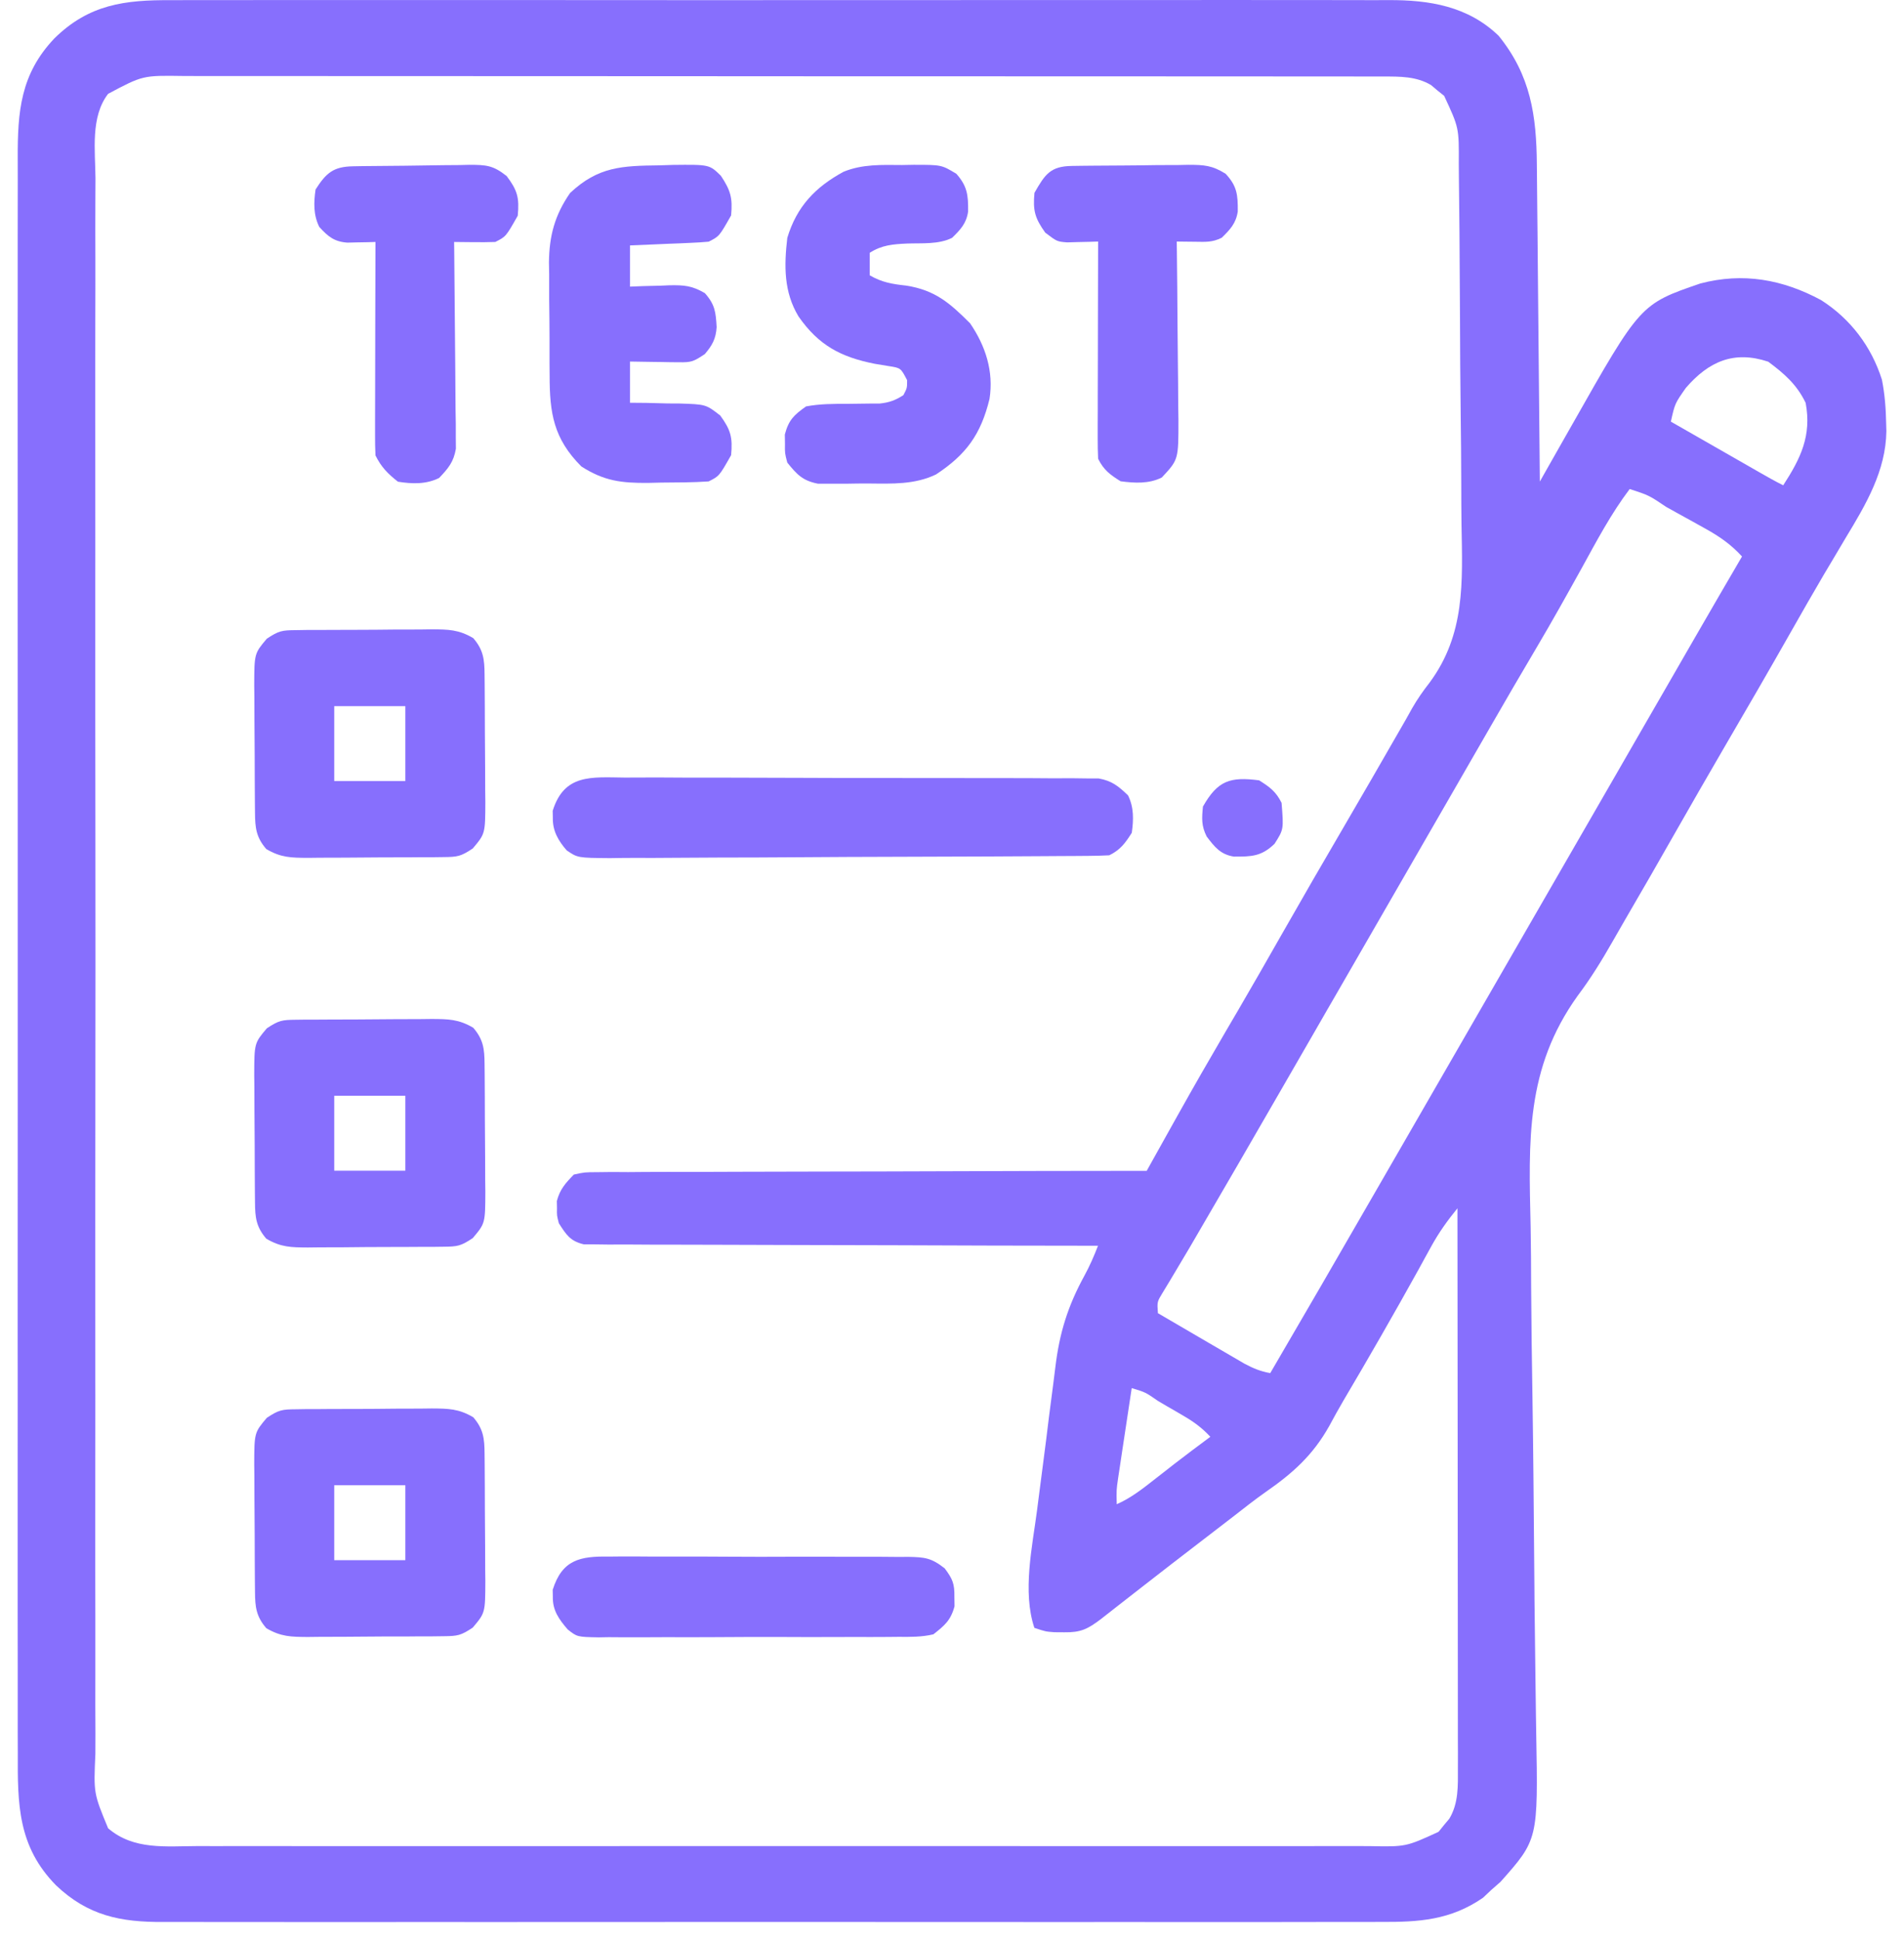<svg width="54" height="55" viewBox="0 0 54 55" fill="none" xmlns="http://www.w3.org/2000/svg">
<path d="M4.859 0.005C5.013 0.004 5.168 0.003 5.322 0.003C5.744 0.001 6.166 0.002 6.587 0.003C7.043 0.004 7.499 0.003 7.955 0.001C8.846 -0.001 9.738 -0 10.63 0.001C11.355 0.002 12.08 0.002 12.805 0.002C12.908 0.002 13.012 0.002 13.118 0.002C13.328 0.001 13.538 0.001 13.748 0.001C15.714 -8.86122e-05 17.681 0.001 19.647 0.004C21.334 0.005 23.02 0.005 24.706 0.003C26.666 0.001 28.626 2.80443e-05 30.585 0.001C30.794 0.001 31.003 0.002 31.212 0.002C31.367 0.002 31.367 0.002 31.524 0.002C32.248 0.002 32.972 0.002 33.696 0.001C34.578 -0.001 35.461 -0 36.343 0.002C36.794 0.003 37.244 0.004 37.694 0.002C38.106 0.001 38.518 0.002 38.931 0.004C39.08 0.004 39.228 0.004 39.377 0.003C40.539 -0.004 41.636 0.177 42.503 1.014C43.414 2.136 43.578 3.277 43.587 4.682C43.588 4.779 43.589 4.877 43.59 4.977C43.594 5.297 43.596 5.616 43.599 5.935C43.601 6.158 43.603 6.381 43.606 6.603C43.611 7.187 43.617 7.771 43.622 8.355C43.627 8.951 43.633 9.548 43.639 10.144C43.65 11.313 43.661 12.482 43.672 13.651C43.719 13.567 43.767 13.483 43.816 13.396C43.996 13.079 44.176 12.762 44.356 12.445C44.434 12.309 44.511 12.172 44.589 12.036C46.525 8.619 46.525 8.619 48.224 8.036C49.437 7.717 50.56 7.921 51.649 8.507C52.483 9.039 53.075 9.822 53.374 10.764C53.456 11.18 53.486 11.581 53.494 12.005C53.496 12.077 53.498 12.148 53.5 12.222C53.486 13.345 52.919 14.302 52.352 15.237C52.219 15.461 52.086 15.686 51.953 15.91C51.883 16.027 51.814 16.143 51.742 16.263C51.418 16.813 51.102 17.367 50.787 17.922C50.167 19.013 49.539 20.099 48.905 21.182C48.43 21.996 47.961 22.814 47.494 23.633C47.029 24.449 46.563 25.264 46.088 26.075C45.967 26.284 45.846 26.493 45.727 26.703C45.424 27.235 45.111 27.741 44.743 28.23C43.264 30.294 43.355 32.328 43.411 34.784C43.422 35.344 43.423 35.904 43.425 36.464C43.431 37.521 43.446 38.579 43.463 39.636C43.487 41.188 43.499 42.741 43.512 44.293C43.514 44.523 43.516 44.754 43.518 44.984C43.519 45.096 43.52 45.209 43.52 45.324C43.526 45.988 43.534 46.652 43.544 47.316C43.55 47.728 43.555 48.141 43.56 48.554C43.563 48.744 43.566 48.935 43.569 49.125C43.623 52.145 43.623 52.145 42.556 53.346C42.469 53.422 42.381 53.499 42.291 53.578C42.214 53.65 42.138 53.723 42.059 53.797C41.141 54.429 40.247 54.489 39.159 54.481C39.004 54.482 38.85 54.483 38.696 54.483C38.274 54.485 37.852 54.484 37.43 54.483C36.975 54.482 36.519 54.484 36.063 54.485C35.171 54.487 34.279 54.486 33.388 54.485C32.663 54.484 31.938 54.484 31.212 54.484C31.058 54.484 31.058 54.484 30.899 54.485C30.69 54.485 30.48 54.485 30.27 54.485C28.303 54.486 26.337 54.485 24.37 54.483C22.684 54.481 20.998 54.481 19.311 54.483C17.352 54.485 15.392 54.486 13.432 54.485C13.223 54.485 13.014 54.484 12.805 54.484C12.651 54.484 12.651 54.484 12.493 54.484C11.77 54.484 11.046 54.484 10.322 54.485C9.439 54.487 8.557 54.486 7.674 54.484C7.224 54.483 6.774 54.483 6.324 54.484C5.912 54.485 5.499 54.484 5.087 54.482C4.938 54.482 4.789 54.482 4.641 54.483C3.412 54.491 2.491 54.302 1.586 53.441C0.508 52.342 0.497 51.151 0.505 49.692C0.504 49.49 0.503 49.288 0.503 49.087C0.501 48.534 0.502 47.982 0.503 47.429C0.504 46.833 0.503 46.236 0.501 45.64C0.499 44.472 0.5 43.304 0.501 42.136C0.502 41.187 0.502 40.238 0.502 39.289C0.502 39.086 0.502 39.086 0.502 38.879C0.501 38.605 0.501 38.33 0.501 38.056C0.5 35.556 0.501 33.055 0.503 30.555C0.505 28.274 0.505 25.992 0.503 23.711C0.501 21.147 0.5 18.582 0.501 16.018C0.501 15.744 0.502 15.471 0.502 15.197C0.502 15.063 0.502 14.928 0.502 14.79C0.502 13.841 0.502 12.894 0.501 11.946C0.499 10.79 0.5 9.635 0.502 8.48C0.503 7.89 0.504 7.301 0.502 6.711C0.501 6.172 0.502 5.632 0.504 5.092C0.504 4.897 0.504 4.702 0.503 4.507C0.497 3.163 0.58 2.1 1.545 1.086C2.522 0.127 3.53 -0.005 4.859 0.005ZM3.066 2.66C2.563 3.313 2.701 4.269 2.708 5.053C2.707 5.252 2.706 5.451 2.705 5.65C2.702 6.196 2.703 6.743 2.705 7.289C2.707 7.879 2.704 8.468 2.703 9.058C2.7 10.213 2.7 11.367 2.702 12.522C2.704 13.46 2.704 14.399 2.703 15.337C2.703 15.471 2.703 15.604 2.703 15.742C2.703 16.013 2.703 16.284 2.702 16.555C2.701 19.026 2.702 21.497 2.706 23.968C2.709 26.224 2.709 28.48 2.705 30.735C2.702 33.27 2.701 35.804 2.703 38.338C2.703 38.608 2.703 38.879 2.703 39.149C2.703 39.282 2.703 39.415 2.704 39.552C2.704 40.489 2.703 41.426 2.702 42.364C2.7 43.506 2.7 44.648 2.704 45.79C2.705 46.373 2.706 46.956 2.704 47.539C2.702 48.073 2.703 48.606 2.707 49.139C2.707 49.333 2.707 49.526 2.705 49.719C2.655 50.833 2.655 50.833 3.066 51.826C3.789 52.45 4.708 52.334 5.608 52.331C5.755 52.331 5.902 52.331 6.05 52.332C6.453 52.333 6.857 52.332 7.261 52.331C7.697 52.331 8.132 52.332 8.568 52.332C9.421 52.333 10.275 52.333 11.128 52.333C11.821 52.332 12.515 52.332 13.208 52.332C13.307 52.332 13.406 52.332 13.508 52.332C13.708 52.332 13.909 52.332 14.109 52.333C15.989 52.333 17.869 52.332 19.75 52.331C21.363 52.33 22.976 52.331 24.589 52.331C26.463 52.333 28.336 52.333 30.21 52.332C30.41 52.332 30.61 52.332 30.809 52.332C30.908 52.332 31.006 52.332 31.107 52.332C31.8 52.332 32.492 52.332 33.185 52.333C34.029 52.333 34.873 52.333 35.717 52.332C36.148 52.331 36.579 52.331 37.009 52.332C37.404 52.333 37.798 52.332 38.192 52.331C38.402 52.331 38.612 52.331 38.822 52.332C39.872 52.353 39.872 52.353 40.8 51.927C40.85 51.865 40.899 51.803 40.95 51.74C41.002 51.679 41.053 51.618 41.105 51.555C41.369 51.114 41.349 50.625 41.348 50.124C41.348 49.984 41.348 49.844 41.349 49.7C41.348 49.545 41.348 49.391 41.347 49.236C41.347 49.073 41.347 48.91 41.347 48.746C41.347 48.304 41.347 47.861 41.346 47.418C41.345 46.955 41.345 46.492 41.345 46.03C41.345 45.153 41.344 44.277 41.343 43.401C41.342 42.403 41.341 41.406 41.341 40.408C41.34 38.356 41.338 36.304 41.335 34.252C41.053 34.598 40.811 34.934 40.596 35.325C40.538 35.431 40.48 35.535 40.42 35.644C40.328 35.812 40.328 35.812 40.234 35.984C39.538 37.239 38.824 38.482 38.093 39.718C37.959 39.948 37.83 40.18 37.704 40.415C37.236 41.253 36.663 41.763 35.888 42.3C35.59 42.51 35.304 42.735 35.017 42.959C34.901 43.048 34.786 43.137 34.67 43.226C34.584 43.292 34.584 43.292 34.497 43.359C34.331 43.486 34.166 43.614 34 43.741C33.481 44.139 32.962 44.539 32.446 44.942C32.359 45.009 32.273 45.076 32.184 45.146C32.014 45.279 31.843 45.412 31.672 45.545C31.555 45.637 31.555 45.637 31.436 45.73C31.366 45.784 31.296 45.839 31.225 45.895C30.85 46.179 30.652 46.279 30.185 46.271C30.093 46.27 30.001 46.27 29.907 46.269C29.654 46.251 29.654 46.251 29.336 46.145C28.994 45.118 29.276 43.856 29.413 42.807C29.422 42.731 29.432 42.656 29.442 42.578C29.493 42.18 29.544 41.782 29.597 41.383C29.651 40.977 29.701 40.571 29.75 40.165C29.79 39.847 29.831 39.53 29.874 39.212C29.893 39.063 29.912 38.913 29.93 38.764C30.047 37.783 30.286 37.02 30.755 36.163C30.907 35.884 31.026 35.61 31.141 35.313C31.065 35.313 30.989 35.313 30.91 35.313C29.056 35.312 27.202 35.307 25.348 35.299C24.451 35.296 23.555 35.293 22.658 35.293C21.877 35.292 21.096 35.29 20.314 35.286C19.9 35.283 19.487 35.282 19.073 35.283C18.683 35.284 18.294 35.282 17.904 35.279C17.693 35.277 17.482 35.279 17.271 35.28C17.145 35.278 17.02 35.277 16.89 35.275C16.781 35.275 16.672 35.275 16.559 35.274C16.172 35.183 16.061 35.004 15.85 34.676C15.793 34.457 15.793 34.457 15.797 34.252C15.795 34.15 15.795 34.15 15.793 34.046C15.879 33.715 16.037 33.539 16.275 33.296C16.581 33.229 16.581 33.229 16.942 33.228C17.08 33.226 17.217 33.225 17.358 33.223C17.51 33.224 17.662 33.225 17.814 33.226C17.974 33.225 18.134 33.224 18.295 33.222C18.729 33.219 19.164 33.22 19.598 33.221C20.053 33.221 20.507 33.218 20.961 33.216C21.821 33.212 22.681 33.211 23.541 33.21C24.52 33.21 25.5 33.206 26.479 33.203C28.493 33.195 30.507 33.191 32.522 33.19C32.563 33.116 32.604 33.042 32.647 32.966C32.837 32.624 33.028 32.282 33.219 31.941C33.284 31.825 33.349 31.709 33.416 31.589C33.849 30.815 34.29 30.046 34.738 29.281C34.807 29.164 34.875 29.047 34.945 28.927C34.999 28.835 35.053 28.743 35.109 28.648C35.526 27.935 35.935 27.218 36.344 26.5C36.932 25.468 37.526 24.44 38.126 23.415C38.651 22.517 39.171 21.616 39.689 20.714C39.75 20.609 39.811 20.503 39.873 20.394C39.932 20.289 39.99 20.184 40.051 20.075C40.198 19.819 40.359 19.588 40.541 19.356C41.56 17.981 41.479 16.509 41.45 14.867C41.444 14.475 41.444 14.083 41.443 13.692C41.441 13.036 41.436 12.38 41.427 11.724C41.415 10.8 41.41 9.876 41.407 8.953C41.404 8.31 41.4 7.667 41.395 7.024C41.394 6.868 41.393 6.713 41.392 6.558C41.388 6.049 41.383 5.54 41.376 5.031C41.375 4.84 41.375 4.84 41.373 4.644C41.379 3.621 41.379 3.621 40.958 2.717C40.897 2.668 40.835 2.618 40.771 2.567C40.71 2.516 40.649 2.465 40.587 2.412C40.167 2.162 39.706 2.169 39.228 2.169C39.103 2.168 38.978 2.168 38.85 2.168C38.645 2.168 38.645 2.168 38.435 2.168C38.288 2.168 38.141 2.168 37.994 2.167C37.59 2.167 37.186 2.167 36.782 2.167C36.346 2.167 35.91 2.166 35.474 2.166C34.62 2.165 33.766 2.165 32.912 2.165C32.218 2.165 31.523 2.164 30.829 2.164C28.862 2.163 26.894 2.163 24.927 2.163C24.821 2.163 24.715 2.163 24.605 2.163C24.446 2.163 24.446 2.163 24.284 2.163C22.562 2.163 20.84 2.162 19.119 2.16C17.351 2.159 15.584 2.158 13.816 2.158C12.824 2.158 11.832 2.158 10.839 2.157C9.994 2.156 9.149 2.155 8.304 2.156C7.873 2.157 7.442 2.157 7.011 2.156C6.616 2.155 6.222 2.155 5.827 2.156C5.617 2.156 5.407 2.155 5.196 2.154C4.05 2.137 4.05 2.137 3.066 2.66ZM47.813 10.996C47.502 11.439 47.502 11.439 47.388 11.952C47.808 12.192 48.227 12.432 48.647 12.672C48.789 12.754 48.932 12.835 49.075 12.917C49.28 13.034 49.485 13.152 49.69 13.269C49.754 13.305 49.818 13.342 49.884 13.38C50.112 13.51 50.339 13.64 50.574 13.757C51.073 12.989 51.383 12.348 51.211 11.421C50.961 10.901 50.604 10.591 50.149 10.253C49.18 9.93 48.462 10.244 47.813 10.996ZM46.22 13.863C45.694 14.557 45.285 15.332 44.866 16.093C44.442 16.857 44.018 17.619 43.572 18.37C43.133 19.11 42.701 19.854 42.271 20.6C42.203 20.717 42.136 20.835 42.066 20.956C41.927 21.197 41.788 21.438 41.649 21.679C41.315 22.26 40.98 22.84 40.645 23.42C40.512 23.65 40.38 23.88 40.247 24.11C39.45 25.491 38.654 26.871 37.858 28.252C37.792 28.366 37.726 28.48 37.658 28.597C37.526 28.827 37.393 29.057 37.261 29.287C36.927 29.864 36.594 30.442 36.261 31.02C35.486 32.365 34.708 33.707 33.925 35.047C33.87 35.142 33.815 35.236 33.758 35.334C33.632 35.549 33.504 35.764 33.375 35.978C33.307 36.092 33.239 36.206 33.169 36.323C33.106 36.427 33.043 36.531 32.978 36.638C32.816 36.903 32.816 36.903 32.84 37.225C33.225 37.45 33.611 37.675 33.996 37.9C34.127 37.976 34.258 38.052 34.389 38.129C34.578 38.24 34.767 38.349 34.956 38.459C35.069 38.525 35.182 38.591 35.299 38.659C35.55 38.791 35.75 38.875 36.026 38.924C36.991 37.273 37.95 35.62 38.904 33.963C39.237 33.386 39.569 32.81 39.902 32.234C40.035 32.004 40.167 31.774 40.3 31.544C42.158 28.323 44.017 25.102 45.875 21.881C45.941 21.767 46.006 21.652 46.074 21.535C46.206 21.306 46.338 21.077 46.47 20.848C46.777 20.317 47.084 19.786 47.39 19.254C47.497 19.068 47.604 18.882 47.711 18.697C47.845 18.465 47.978 18.234 48.112 18.002C48.541 17.258 48.972 16.516 49.406 15.775C49.089 15.43 48.771 15.21 48.362 14.983C48.186 14.885 48.186 14.885 48.005 14.784C47.821 14.683 47.821 14.683 47.634 14.58C47.509 14.51 47.383 14.441 47.258 14.371C46.764 14.039 46.764 14.039 46.22 13.863ZM32.097 39.349C32.026 39.818 31.955 40.287 31.884 40.756C31.864 40.889 31.844 41.022 31.823 41.159C31.804 41.287 31.785 41.415 31.765 41.547C31.747 41.665 31.729 41.783 31.711 41.904C31.663 42.234 31.663 42.234 31.672 42.641C32.08 42.462 32.413 42.197 32.761 41.924C32.883 41.828 33.006 41.733 33.128 41.638C33.188 41.591 33.247 41.545 33.308 41.497C33.644 41.237 33.986 40.983 34.327 40.729C34.1 40.485 33.873 40.315 33.586 40.147C33.506 40.1 33.426 40.053 33.344 40.005C33.261 39.957 33.178 39.909 33.092 39.86C33.009 39.81 32.925 39.761 32.839 39.711C32.488 39.467 32.488 39.467 32.097 39.349Z" fill="#876FFD"/>
<path d="M8.391 39.949C8.494 39.947 8.596 39.946 8.702 39.944C8.812 39.944 8.923 39.944 9.037 39.944C9.207 39.943 9.207 39.943 9.381 39.941C9.622 39.941 9.863 39.94 10.104 39.94C10.472 39.94 10.84 39.936 11.209 39.932C11.442 39.931 11.676 39.931 11.91 39.93C12.02 39.929 12.13 39.927 12.244 39.926C12.717 39.929 13.007 39.931 13.422 40.175C13.709 40.507 13.74 40.776 13.743 41.199C13.745 41.295 13.745 41.391 13.746 41.49C13.747 41.593 13.747 41.697 13.748 41.804C13.748 41.91 13.749 42.017 13.75 42.127C13.751 42.353 13.751 42.579 13.752 42.804C13.753 43.15 13.756 43.495 13.759 43.84C13.76 44.059 13.761 44.279 13.761 44.498C13.762 44.601 13.764 44.704 13.765 44.811C13.762 45.719 13.762 45.719 13.408 46.138C13.068 46.365 12.975 46.378 12.584 46.382C12.481 46.383 12.379 46.384 12.273 46.386C12.163 46.386 12.052 46.386 11.938 46.386C11.825 46.387 11.711 46.388 11.594 46.389C11.353 46.39 11.112 46.39 10.871 46.39C10.503 46.391 10.135 46.394 9.767 46.398C9.533 46.399 9.299 46.4 9.065 46.4C8.955 46.401 8.845 46.403 8.731 46.404C8.258 46.401 7.968 46.399 7.553 46.155C7.266 45.823 7.235 45.554 7.232 45.131C7.231 45.035 7.23 44.939 7.229 44.84C7.228 44.737 7.228 44.633 7.227 44.526C7.227 44.42 7.226 44.313 7.225 44.203C7.224 43.977 7.224 43.751 7.223 43.526C7.222 43.18 7.219 42.835 7.216 42.49C7.215 42.271 7.214 42.051 7.214 41.832C7.213 41.729 7.211 41.626 7.21 41.519C7.213 40.611 7.213 40.611 7.567 40.192C7.908 39.965 8 39.952 8.391 39.949ZM9.479 42.103C9.479 42.804 9.479 43.505 9.479 44.227C10.145 44.227 10.81 44.227 11.496 44.227C11.496 43.526 11.496 42.825 11.496 42.103C10.831 42.103 10.165 42.103 9.479 42.103Z" fill="#876FFD"/>
<path d="M8.391 28.907C8.494 28.906 8.596 28.905 8.702 28.903C8.812 28.903 8.923 28.903 9.037 28.903C9.207 28.902 9.207 28.902 9.381 28.901C9.622 28.899 9.863 28.899 10.104 28.899C10.472 28.898 10.84 28.895 11.209 28.891C11.442 28.89 11.676 28.89 11.91 28.889C12.02 28.888 12.13 28.886 12.244 28.885C12.717 28.888 13.007 28.89 13.422 29.134C13.709 29.466 13.74 29.735 13.743 30.158C13.745 30.254 13.745 30.35 13.746 30.449C13.747 30.552 13.747 30.656 13.748 30.763C13.748 30.869 13.749 30.976 13.75 31.086C13.751 31.312 13.751 31.538 13.752 31.764C13.753 32.109 13.756 32.454 13.759 32.799C13.76 33.018 13.761 33.238 13.761 33.457C13.762 33.56 13.764 33.663 13.765 33.77C13.762 34.678 13.762 34.678 13.408 35.097C13.068 35.324 12.975 35.337 12.584 35.341C12.481 35.342 12.379 35.343 12.273 35.345C12.163 35.345 12.052 35.345 11.938 35.345C11.825 35.346 11.711 35.347 11.594 35.347C11.353 35.349 11.112 35.349 10.871 35.349C10.503 35.349 10.135 35.353 9.767 35.357C9.533 35.358 9.299 35.358 9.065 35.359C8.955 35.36 8.845 35.362 8.731 35.363C8.258 35.36 7.968 35.358 7.553 35.114C7.266 34.782 7.235 34.513 7.232 34.09C7.231 33.994 7.23 33.898 7.229 33.799C7.228 33.696 7.228 33.592 7.227 33.485C7.227 33.379 7.226 33.272 7.225 33.162C7.224 32.936 7.224 32.71 7.223 32.484C7.222 32.139 7.219 31.794 7.216 31.449C7.215 31.23 7.214 31.01 7.214 30.791C7.213 30.688 7.211 30.585 7.21 30.478C7.213 29.57 7.213 29.57 7.567 29.151C7.908 28.924 8 28.911 8.391 28.907ZM9.479 31.062C9.479 31.763 9.479 32.464 9.479 33.186C10.145 33.186 10.81 33.186 11.496 33.186C11.496 32.485 11.496 31.784 11.496 31.062C10.831 31.062 10.165 31.062 9.479 31.062Z" fill="#876FFD"/>
<path d="M8.391 17.863C8.494 17.861 8.596 17.86 8.702 17.858C8.812 17.858 8.923 17.858 9.037 17.858C9.207 17.857 9.207 17.857 9.381 17.856C9.622 17.855 9.863 17.854 10.104 17.854C10.472 17.854 10.84 17.85 11.209 17.846C11.442 17.845 11.676 17.845 11.91 17.845C12.02 17.843 12.13 17.841 12.244 17.84C12.717 17.843 13.007 17.845 13.422 18.089C13.709 18.421 13.74 18.69 13.743 19.113C13.745 19.209 13.745 19.305 13.746 19.404C13.747 19.508 13.747 19.611 13.748 19.718C13.748 19.824 13.749 19.931 13.75 20.041C13.751 20.267 13.751 20.493 13.752 20.719C13.753 21.064 13.756 21.409 13.759 21.754C13.76 21.973 13.761 22.193 13.761 22.412C13.762 22.515 13.764 22.619 13.765 22.725C13.762 23.633 13.762 23.633 13.408 24.052C13.068 24.279 12.975 24.292 12.584 24.296C12.481 24.297 12.379 24.298 12.273 24.3C12.163 24.3 12.052 24.3 11.938 24.3C11.825 24.301 11.711 24.302 11.594 24.303C11.353 24.304 11.112 24.304 10.871 24.304C10.503 24.305 10.135 24.308 9.767 24.312C9.533 24.313 9.299 24.314 9.065 24.314C8.955 24.315 8.845 24.317 8.731 24.318C8.258 24.315 7.968 24.313 7.553 24.069C7.266 23.738 7.235 23.468 7.232 23.045C7.231 22.949 7.23 22.853 7.229 22.754C7.228 22.651 7.228 22.547 7.227 22.441C7.227 22.334 7.226 22.227 7.225 22.117C7.224 21.891 7.224 21.665 7.223 21.44C7.222 21.095 7.219 20.749 7.216 20.404C7.215 20.185 7.214 19.965 7.214 19.746C7.213 19.643 7.211 19.54 7.21 19.433C7.213 18.525 7.213 18.525 7.567 18.106C7.908 17.879 8 17.866 8.391 17.863ZM9.479 20.017C9.479 20.718 9.479 21.419 9.479 22.141C10.145 22.141 10.81 22.141 11.496 22.141C11.496 21.44 11.496 20.739 11.496 20.017C10.831 20.017 10.165 20.017 9.479 20.017Z" fill="#876FFD"/>
<path d="M25.581 4.678C25.69 4.676 25.799 4.674 25.911 4.672C26.703 4.672 26.703 4.672 27.124 4.927C27.432 5.276 27.462 5.527 27.457 5.995C27.409 6.332 27.24 6.511 27.002 6.742C26.618 6.934 26.146 6.888 25.721 6.904C25.322 6.923 25.006 6.947 24.666 7.167C24.666 7.377 24.666 7.588 24.666 7.804C25.011 8.005 25.306 8.053 25.701 8.096C26.523 8.225 26.939 8.591 27.513 9.165C27.951 9.803 28.187 10.529 28.064 11.309C27.819 12.314 27.402 12.887 26.547 13.449C25.945 13.739 25.306 13.712 24.65 13.706C24.432 13.704 24.215 13.708 23.998 13.712C23.86 13.712 23.721 13.712 23.579 13.711C23.454 13.711 23.329 13.712 23.2 13.712C22.763 13.626 22.605 13.455 22.329 13.114C22.259 12.848 22.259 12.848 22.263 12.583C22.262 12.495 22.26 12.408 22.259 12.317C22.367 11.908 22.514 11.766 22.86 11.521C23.252 11.447 23.637 11.447 24.035 11.448C24.244 11.446 24.453 11.444 24.663 11.44C24.755 11.44 24.847 11.44 24.942 11.44C25.218 11.412 25.388 11.35 25.621 11.202C25.727 11.001 25.727 11.001 25.727 10.778C25.547 10.43 25.547 10.43 25.199 10.377C25.071 10.356 24.943 10.335 24.811 10.313C23.839 10.121 23.217 9.786 22.648 8.972C22.228 8.278 22.236 7.537 22.329 6.742C22.597 5.854 23.123 5.305 23.922 4.87C24.458 4.649 25.01 4.674 25.581 4.678Z" fill="#876FFD"/>
<path d="M17.722 22.042C17.871 22.042 18.02 22.041 18.169 22.04C18.572 22.038 18.975 22.04 19.379 22.043C19.801 22.045 20.224 22.044 20.646 22.044C21.356 22.044 22.065 22.046 22.775 22.05C23.595 22.055 24.415 22.055 25.235 22.054C26.024 22.053 26.813 22.054 27.602 22.056C27.938 22.057 28.274 22.058 28.609 22.057C29.005 22.057 29.4 22.058 29.795 22.062C30.009 22.063 30.223 22.062 30.438 22.061C30.565 22.063 30.693 22.064 30.825 22.066C30.935 22.067 31.046 22.067 31.16 22.067C31.538 22.135 31.717 22.283 31.992 22.546C32.162 22.886 32.151 23.239 32.099 23.608C31.908 23.907 31.778 24.087 31.461 24.245C31.262 24.256 31.062 24.261 30.863 24.262C30.672 24.264 30.672 24.264 30.477 24.265C30.335 24.266 30.194 24.267 30.052 24.267C29.903 24.268 29.754 24.269 29.605 24.27C29.116 24.274 28.627 24.276 28.137 24.278C28.054 24.278 27.971 24.279 27.885 24.279C27.101 24.282 26.316 24.285 25.532 24.287C24.528 24.289 23.524 24.294 22.52 24.301C21.814 24.306 21.109 24.309 20.403 24.309C19.981 24.31 19.56 24.312 19.138 24.316C18.741 24.32 18.345 24.321 17.948 24.319C17.733 24.319 17.518 24.322 17.304 24.326C16.384 24.318 16.384 24.318 16.072 24.106C15.832 23.83 15.671 23.552 15.679 23.183C15.678 23.118 15.676 23.052 15.675 22.984C16.003 21.934 16.767 22.031 17.722 22.042Z" fill="#876FFD"/>
<path d="M18.704 4.687C18.83 4.683 18.956 4.679 19.085 4.675C20.119 4.664 20.119 4.664 20.444 4.981C20.718 5.392 20.783 5.609 20.735 6.107C20.399 6.7 20.399 6.7 20.098 6.851C19.928 6.867 19.759 6.877 19.589 6.884C19.489 6.889 19.389 6.893 19.286 6.898C19.182 6.902 19.077 6.906 18.969 6.91C18.864 6.915 18.759 6.919 18.65 6.924C18.389 6.935 18.128 6.946 17.868 6.957C17.868 7.342 17.868 7.728 17.868 8.125C18.054 8.117 18.054 8.117 18.244 8.11C18.408 8.106 18.573 8.102 18.737 8.098C18.819 8.095 18.9 8.091 18.985 8.087C19.401 8.08 19.622 8.095 19.99 8.309C20.281 8.636 20.3 8.849 20.325 9.273C20.304 9.601 20.203 9.787 19.991 10.036C19.668 10.252 19.609 10.275 19.247 10.269C19.166 10.269 19.086 10.268 19.003 10.267C18.92 10.265 18.836 10.264 18.75 10.262C18.666 10.261 18.581 10.26 18.494 10.259C18.285 10.256 18.076 10.253 17.868 10.249C17.868 10.634 17.868 11.02 17.868 11.417C18.1 11.419 18.1 11.419 18.337 11.421C18.541 11.426 18.745 11.431 18.949 11.437C19.102 11.438 19.102 11.438 19.258 11.438C20.02 11.462 20.02 11.462 20.428 11.78C20.724 12.185 20.783 12.4 20.735 12.903C20.399 13.496 20.399 13.496 20.098 13.647C19.651 13.678 19.204 13.676 18.757 13.68C18.633 13.683 18.51 13.686 18.382 13.689C17.625 13.695 17.128 13.635 16.487 13.222C15.7 12.434 15.588 11.71 15.588 10.645C15.587 10.53 15.586 10.416 15.585 10.298C15.584 10.057 15.584 9.816 15.585 9.575C15.585 9.209 15.58 8.843 15.575 8.476C15.575 8.241 15.575 8.006 15.575 7.771C15.573 7.663 15.571 7.554 15.569 7.443C15.576 6.687 15.734 6.096 16.169 5.47C16.967 4.721 17.642 4.7 18.704 4.687Z" fill="#876FFD"/>
<path d="M30.401 4.704C30.533 4.702 30.533 4.702 30.667 4.7C30.762 4.699 30.856 4.698 30.954 4.697C31.051 4.697 31.149 4.696 31.249 4.695C31.456 4.693 31.662 4.692 31.869 4.691C32.184 4.69 32.499 4.685 32.815 4.68C33.015 4.679 33.216 4.678 33.416 4.678C33.557 4.675 33.557 4.675 33.702 4.672C34.145 4.673 34.375 4.685 34.759 4.925C35.083 5.271 35.109 5.519 35.105 5.993C35.056 6.33 34.887 6.509 34.649 6.74C34.38 6.874 34.191 6.857 33.892 6.853C33.795 6.852 33.699 6.851 33.599 6.85C33.488 6.848 33.488 6.848 33.374 6.847C33.375 6.921 33.376 6.995 33.377 7.072C33.386 7.775 33.392 8.478 33.396 9.181C33.399 9.542 33.401 9.904 33.406 10.265C33.412 10.681 33.414 11.097 33.416 11.513C33.418 11.642 33.42 11.771 33.422 11.904C33.423 13.03 33.423 13.03 32.95 13.536C32.582 13.72 32.183 13.695 31.782 13.643C31.477 13.452 31.305 13.326 31.144 13.005C31.135 12.809 31.132 12.613 31.132 12.416C31.132 12.293 31.132 12.169 31.132 12.042C31.133 11.909 31.133 11.775 31.134 11.637C31.134 11.501 31.134 11.365 31.134 11.224C31.135 10.861 31.136 10.499 31.137 10.136C31.138 9.766 31.139 9.396 31.139 9.025C31.14 8.299 31.142 7.573 31.144 6.847C31.064 6.849 30.983 6.852 30.901 6.855C30.742 6.859 30.742 6.859 30.581 6.862C30.477 6.865 30.372 6.868 30.264 6.871C29.976 6.847 29.976 6.847 29.644 6.594C29.353 6.186 29.291 5.971 29.339 5.466C29.639 4.937 29.795 4.712 30.401 4.704Z" fill="#876FFD"/>
<path d="M10.012 4.714C10.143 4.712 10.143 4.712 10.277 4.709C10.678 4.704 11.078 4.7 11.479 4.698C11.69 4.696 11.902 4.693 12.113 4.689C12.418 4.683 12.722 4.681 13.027 4.679C13.121 4.677 13.215 4.674 13.312 4.672C13.79 4.674 13.983 4.684 14.369 4.99C14.675 5.394 14.733 5.607 14.684 6.115C14.348 6.708 14.348 6.708 14.047 6.859C13.848 6.866 13.649 6.867 13.449 6.865C13.343 6.864 13.236 6.863 13.127 6.862C13.045 6.861 12.963 6.86 12.879 6.859C12.88 6.935 12.88 7.011 12.882 7.089C12.89 7.806 12.896 8.523 12.901 9.24C12.903 9.609 12.906 9.977 12.911 10.346C12.916 10.77 12.918 11.194 12.92 11.618C12.922 11.75 12.925 11.882 12.927 12.018C12.927 12.142 12.927 12.265 12.927 12.392C12.928 12.5 12.929 12.608 12.93 12.72C12.865 13.097 12.716 13.274 12.454 13.549C12.085 13.733 11.688 13.719 11.286 13.655C10.993 13.423 10.815 13.243 10.649 12.911C10.639 12.718 10.636 12.525 10.637 12.332C10.637 12.21 10.637 12.089 10.637 11.964C10.637 11.833 10.638 11.702 10.638 11.566C10.638 11.432 10.639 11.299 10.639 11.16C10.639 10.804 10.64 10.447 10.641 10.091C10.642 9.727 10.643 9.363 10.643 9C10.645 8.286 10.646 7.572 10.649 6.859C10.576 6.861 10.503 6.863 10.428 6.866C10.332 6.867 10.236 6.869 10.138 6.871C10.043 6.873 9.948 6.876 9.851 6.878C9.479 6.851 9.303 6.705 9.056 6.434C8.886 6.094 8.897 5.741 8.95 5.372C9.252 4.898 9.458 4.724 10.012 4.714Z" fill="#876FFD"/>
<path d="M17.264 44.125C17.363 44.124 17.461 44.123 17.563 44.122C17.889 44.12 18.214 44.122 18.539 44.125C18.766 44.125 18.992 44.124 19.219 44.124C19.694 44.123 20.168 44.125 20.643 44.128C21.251 44.133 21.859 44.132 22.467 44.129C22.935 44.127 23.402 44.129 23.87 44.13C24.094 44.131 24.318 44.131 24.543 44.13C24.856 44.129 25.169 44.132 25.483 44.135C25.575 44.134 25.668 44.133 25.763 44.133C26.23 44.142 26.415 44.162 26.793 44.459C27.019 44.76 27.074 44.896 27.068 45.267C27.07 45.399 27.07 45.399 27.072 45.533C26.966 45.93 26.793 46.077 26.471 46.329C26.141 46.407 25.82 46.403 25.483 46.4C25.335 46.401 25.335 46.401 25.184 46.403C24.858 46.406 24.533 46.405 24.207 46.404C23.981 46.404 23.754 46.405 23.528 46.406C23.053 46.407 22.579 46.407 22.104 46.404C21.496 46.402 20.888 46.405 20.28 46.409C19.812 46.412 19.345 46.412 18.877 46.41C18.652 46.41 18.428 46.411 18.204 46.413C17.891 46.415 17.577 46.413 17.264 46.41C17.171 46.412 17.079 46.413 16.983 46.415C16.369 46.403 16.369 46.403 16.1 46.19C15.854 45.904 15.671 45.651 15.679 45.267C15.678 45.202 15.676 45.136 15.675 45.068C15.943 44.21 16.46 44.112 17.264 44.125Z" fill="#876FFD"/>
<path d="M35.709 22.12C36.014 22.311 36.186 22.437 36.347 22.758C36.408 23.51 36.408 23.51 36.148 23.919C35.777 24.278 35.493 24.285 34.994 24.282C34.613 24.222 34.449 24.01 34.223 23.713C34.071 23.409 34.084 23.202 34.117 22.864C34.535 22.125 34.89 22.014 35.709 22.12Z" fill="#876FFD"/>
</svg>
